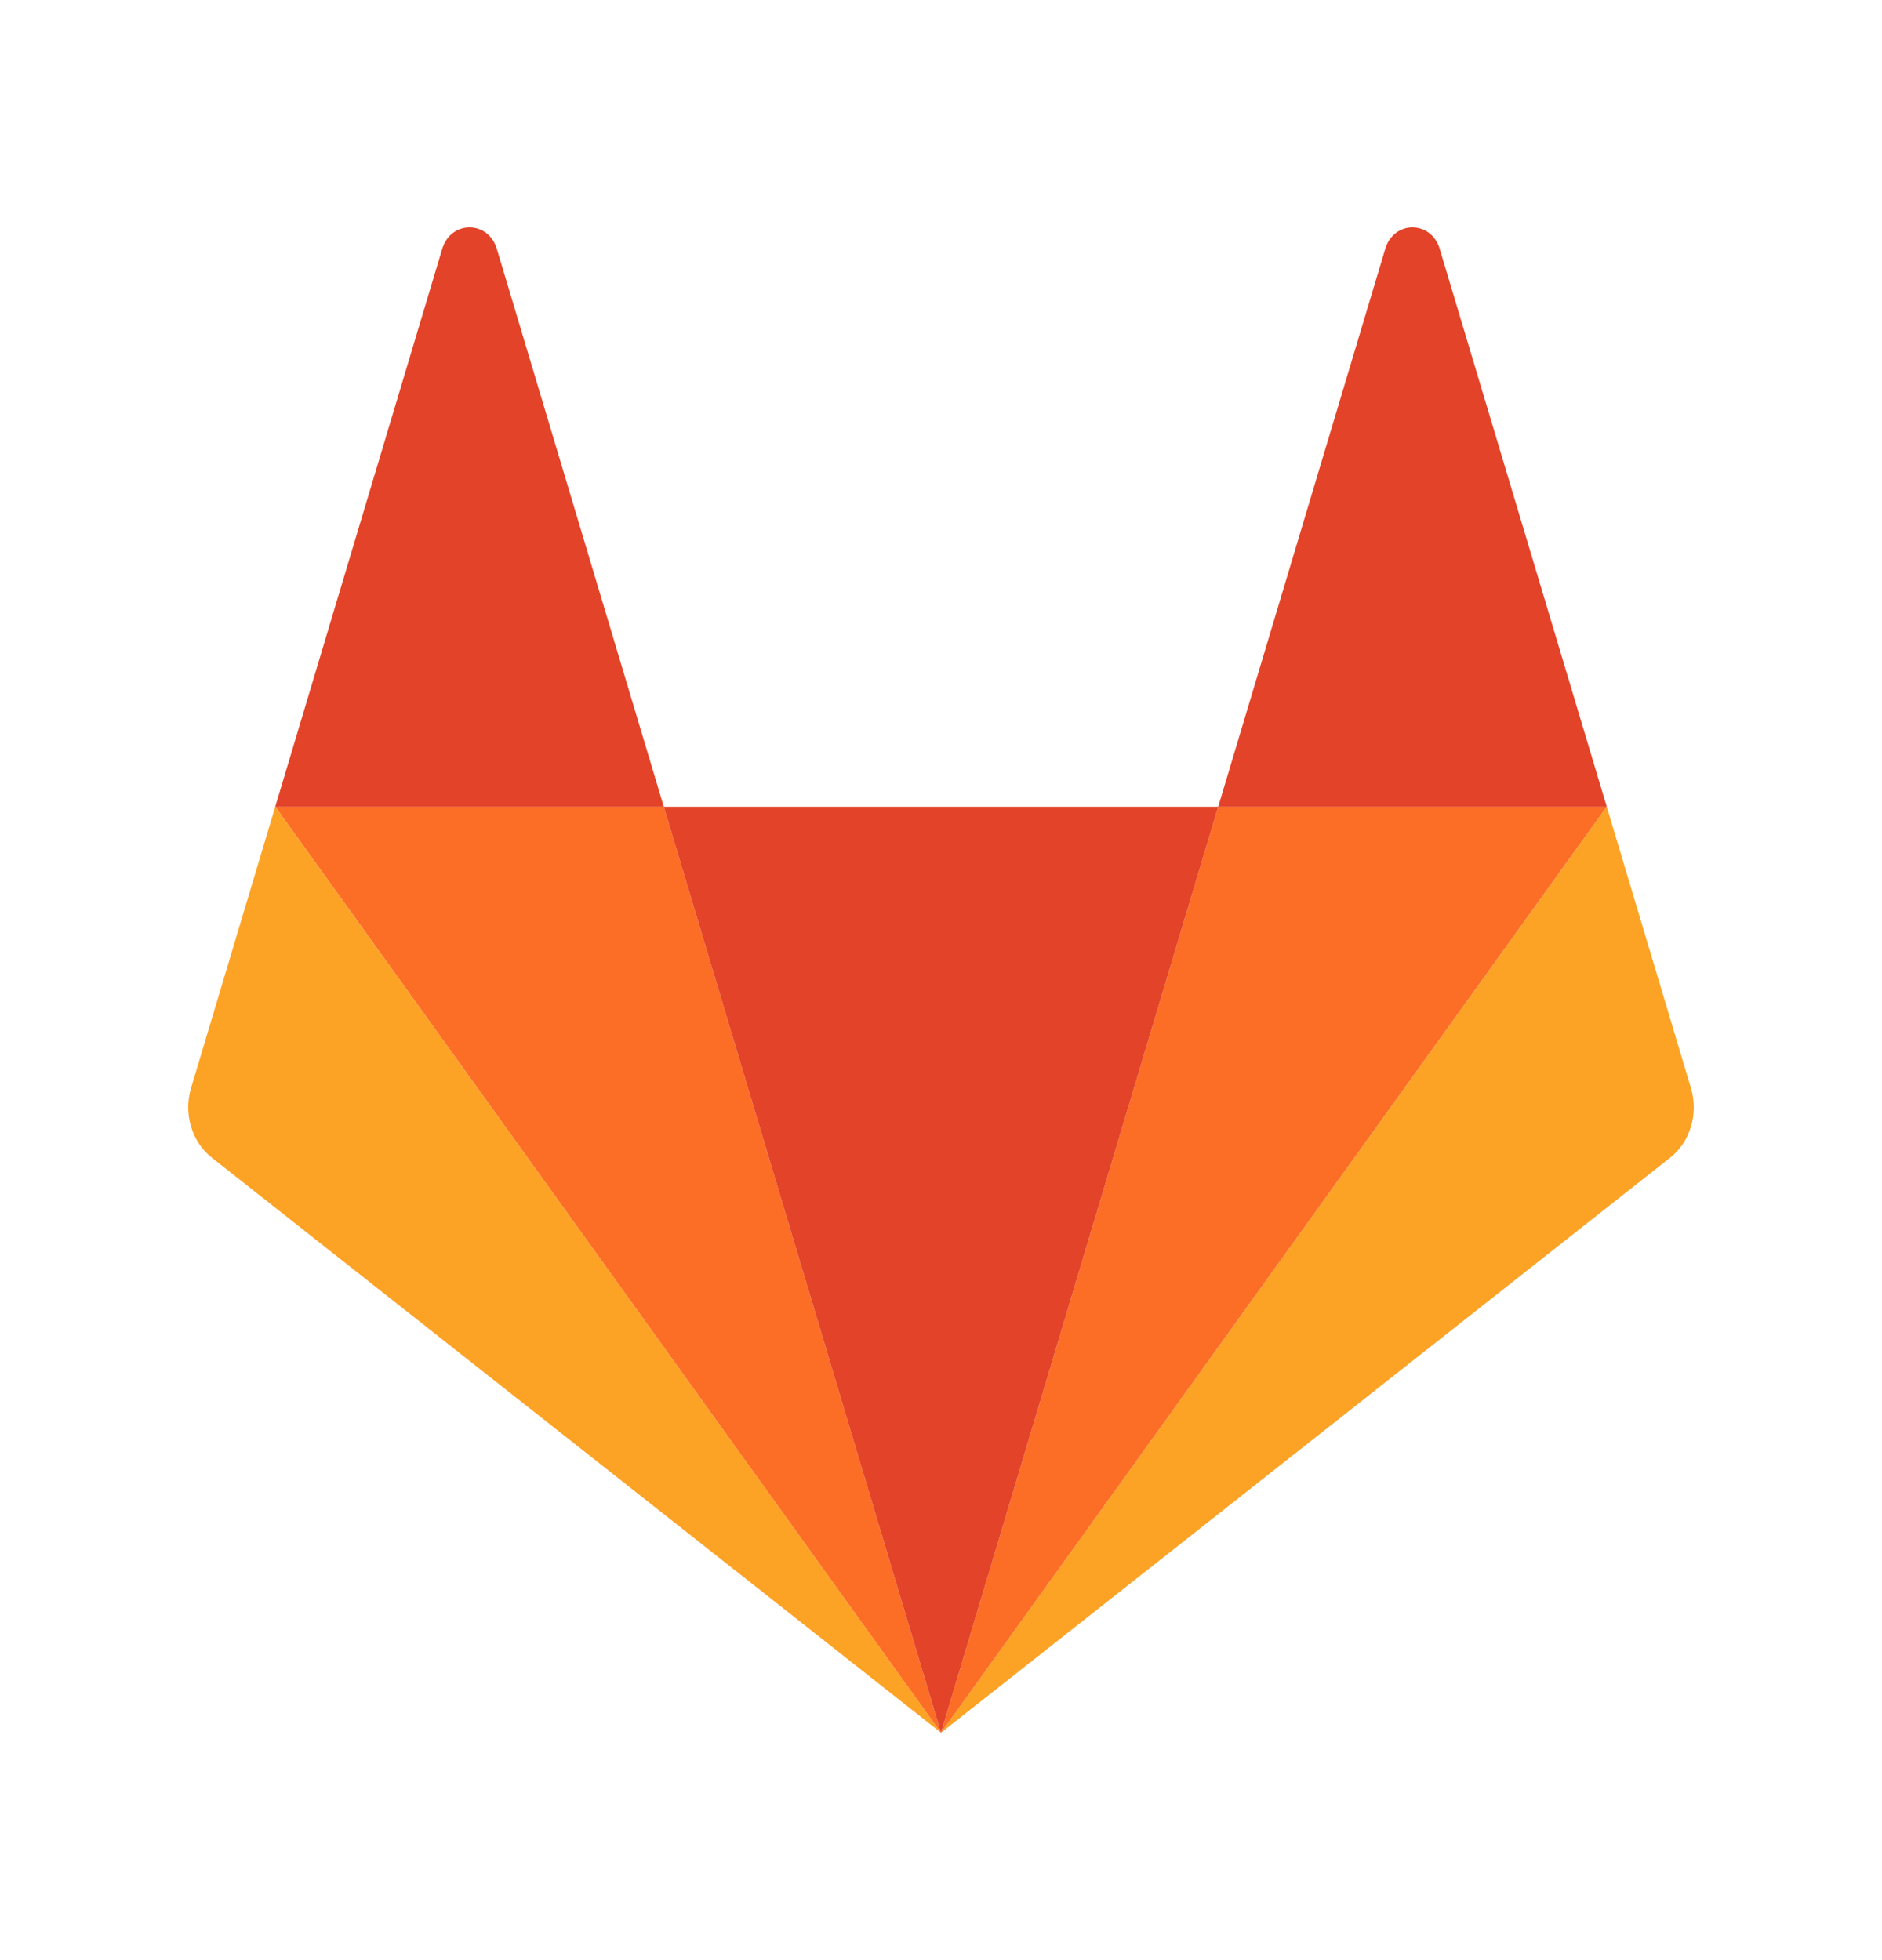 <svg width="24" height="25" viewBox="0 0 24 25" fill="none" xmlns="http://www.w3.org/2000/svg">
<path fill-rule="evenodd" clip-rule="evenodd" d="M3.51 10.289L2.436 13.878C2.338 14.205 2.445 14.564 2.702 14.766L12 22.1L3.51 10.289Z" fill="#FCA326"/>
<path fill-rule="evenodd" clip-rule="evenodd" d="M20.49 10.289L21.564 13.878C21.662 14.205 21.555 14.564 21.298 14.766L12 22.1L20.49 10.289Z" fill="#FCA326"/>
<path fill-rule="evenodd" clip-rule="evenodd" d="M12 22.1L8.465 10.288H3.51L12 22.1Z" fill="#FC6D26"/>
<path fill-rule="evenodd" clip-rule="evenodd" d="M12 22.1L15.535 10.288H20.49L12 22.1Z" fill="#FC6D26"/>
<path fill-rule="evenodd" clip-rule="evenodd" d="M20.49 10.289H15.535L17.665 3.175C17.774 2.808 18.251 2.809 18.36 3.175L20.49 10.289Z" fill="#E24329"/>
<path fill-rule="evenodd" clip-rule="evenodd" d="M3.51 10.289H8.465L6.336 3.175C6.226 2.808 5.749 2.809 5.639 3.175L3.51 10.289Z" fill="#E24329"/>
<path fill-rule="evenodd" clip-rule="evenodd" d="M12 22.1L15.535 10.289H8.465L12 22.1Z" fill="#E24329"/>
</svg>
